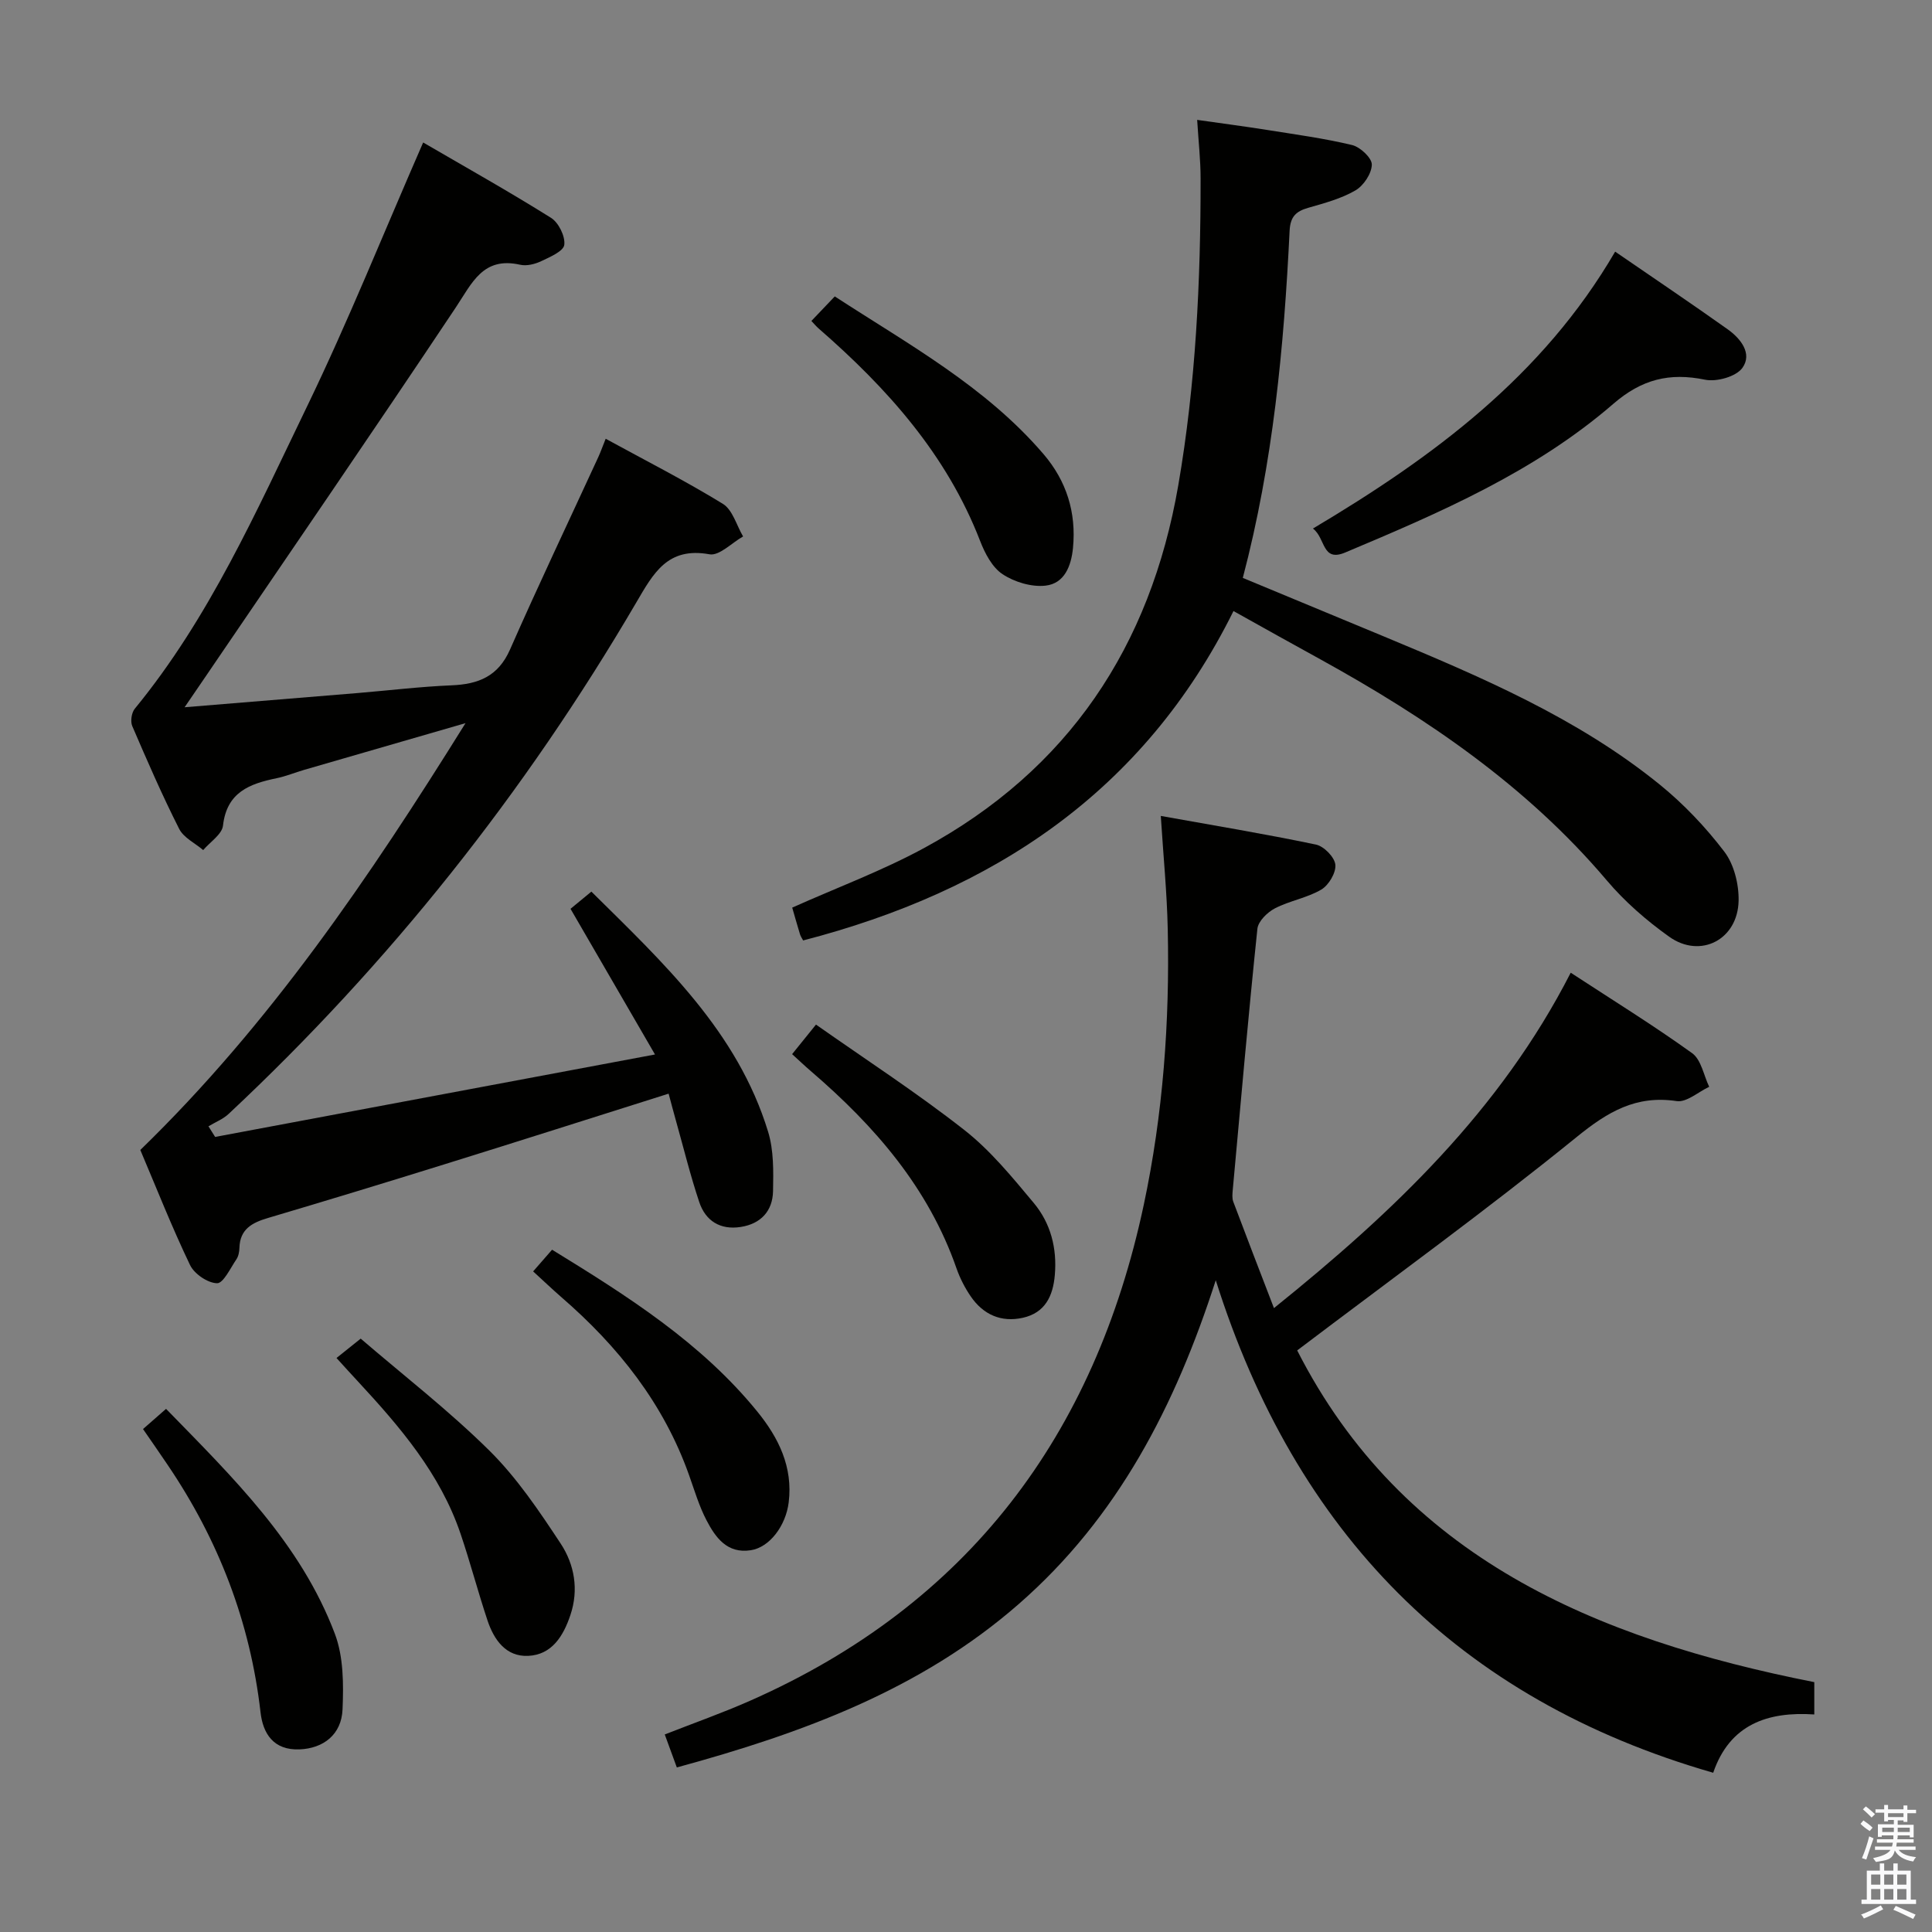 <svg enable-background="new 0 0 400 400" viewBox="0 0 400 400" xmlns="http://www.w3.org/2000/svg"><rect x="0" y="0" width="400" height="400" fill="#808080" stroke="none"/><path d="m385.2 377.6.6-.7c.6.4 1.3.9 1.9 1.5l-.6.7c-.8-.5-1.4-1-1.9-1.5zm.3 7.1c.6-1.4 1.1-2.9 1.5-4.5.3.1.6.3.9.4-.5 1.4-1 2.9-1.5 4.4zm.2-10.1.6-.6c.7.5 1.3 1.1 1.9 1.6l-.7.7c-.6-.6-1.2-1.2-1.8-1.7zm8.4-.8h.8v.9h1.8v.7h-1.8v1.8h-.8v-.3h-1.2v.9h3.3v2.6h-.8v-.4h-2.5c0 .3 0 .6-.1.8h3.4v.7h-3.5c0 .3-.1.6-.1.8h4v.7h-3.5c.7.9 1.9 1.3 3.6 1.5-.2.2-.4.5-.6.9-1.9-.3-3.2-1.1-3.8-2.3-.5 2.1-1.8 2-3.9 2.4-.2-.3-.4-.5-.6-.8 1.9-.4 3.1-.9 3.6-1.7h-3.2v-.7h3.5c.1-.2.1-.5.2-.8h-3.3v-.7h3.4c0-.2 0-.5 0-.8h-2.4v.3h-.8v-2.6h3.3v-.9h-1.2v.3h-.8v-1.8h-1.8v-.7h1.8v-.9h.8v.9h3.2zm-4.4 5.5h2.4c0-.3 0-.6 0-.9h-2.4zm1.2-3.1h3.2v-.8h-3.2zm4.4 2.2h-2.4v.9h2.5v-.9z" fill="#fafafb"/><path d="m389.2 385.8h.9v1.5h1.9v-1.5h.9v1.5h2.7v6h1.1v.9h-11.3v-.9h1.1v-6h2.7zm.2 8.7.5.8c-1.2.6-2.5 1.3-4 1.9-.2-.3-.3-.6-.6-.8 1.6-.6 3-1.3 4.1-1.9zm-2-4.3h1.9v-2.1h-1.9zm0 3.1h1.9v-2.2h-1.9zm2.7-3.1h1.9v-2.1h-1.9zm0 3.1h1.9v-2.2h-1.9zm2.4 1.3c1.4.6 2.7 1.2 4.1 1.8l-.5.9c-1.5-.7-2.8-1.4-4.1-1.9zm2.2-6.5h-1.9v2.1h1.9zm-1.9 5.2h1.9v-2.2h-1.9z" fill="#fafafb"/><g fill="#010100"><path d="m87.61 29.5c8.8 5.12 17.77 10.15 26.47 15.6 1.57.98 2.97 3.82 2.75 5.59-.17 1.33-2.96 2.52-4.77 3.38-1.3.62-3.03 1.05-4.38.74-7.68-1.73-9.93 3.76-13.31 8.84-17.25 25.87-34.86 51.51-52.35 77.22-1.08 1.59-2.17 3.17-3.8 5.56 12.58-1.03 24.25-1.98 35.91-2.95 6.45-.54 12.9-1.32 19.36-1.59 5.56-.23 9.65-1.85 12.1-7.4 5.88-13.37 12.16-26.56 18.27-39.83.48-1.05.87-2.15 1.54-3.82 8.21 4.49 16.43 8.67 24.27 13.48 2.01 1.24 2.82 4.44 4.18 6.75-2.34 1.31-4.93 4.06-6.96 3.69-8.68-1.57-11.59 3.89-15.19 10.04-23.02 39.31-51.07 74.66-84.35 105.81-1.17 1.1-2.78 1.73-4.19 2.58.46.73.92 1.47 1.38 2.2 29.99-5.62 59.97-11.24 91.07-17.07-6.08-10.49-11.71-20.19-17.49-30.16 1.23-1.02 2.62-2.16 4.32-3.56 14.91 14.76 30.25 28.96 36.59 49.72 1.18 3.85 1.1 8.19 1.02 12.29s-2.51 6.77-6.7 7.42c-4.24.66-7.28-1.26-8.58-5.16-1.84-5.49-3.22-11.14-4.79-16.72-.53-1.89-1.03-3.78-1.55-5.72-15.71 4.96-31 9.84-46.32 14.6-12.2 3.8-24.42 7.52-36.66 11.15-3.28.97-5.78 2.31-5.88 6.19-.02.81-.2 1.74-.64 2.38-1.24 1.82-2.69 4.95-3.99 4.93-1.94-.04-4.72-1.93-5.6-3.78-3.79-7.91-7.01-16.09-10.29-23.81 26.83-26.06 47.34-56.28 67.33-88.37-11.85 3.43-22.63 6.54-33.4 9.67-1.91.55-3.76 1.33-5.7 1.73-5.6 1.15-10.33 2.89-11.11 9.81-.21 1.82-2.67 3.38-4.1 5.07-1.69-1.44-4.04-2.55-4.97-4.38-3.52-6.96-6.64-14.13-9.72-21.3-.41-.97-.15-2.76.52-3.58 15.47-18.85 25.22-40.99 35.69-62.63 8.52-17.62 15.81-35.83 24.02-54.61z"/><path d="m325.2 201.39c8.83 5.77 17.19 10.94 25.14 16.66 1.88 1.35 2.39 4.59 3.53 6.96-2.25 1.05-4.68 3.27-6.73 2.96-8.44-1.26-14.26 2.2-20.71 7.44-18.69 15.16-38.21 29.3-57.86 44.18 21.81 42.83 61.69 59.71 107.06 68.68v6.69c-9.64-.65-17.51 2.05-20.93 12.07-52.96-15.23-86.5-49.8-102.99-101.97-8.38 26.03-20.29 49.13-40.78 67.03-20.34 17.78-44.88 26.77-70.8 33.84-.78-2.13-1.56-4.25-2.5-6.83 6.02-2.36 11.91-4.44 17.6-6.95 45.19-19.92 71.43-55 81.58-102.73 3.99-18.78 5.38-37.85 4.96-57.02-.16-7.61-.92-15.22-1.44-23.47 10.81 1.94 21.51 3.71 32.12 5.93 1.65.34 3.86 2.6 4.02 4.16.17 1.65-1.36 4.24-2.9 5.15-2.94 1.74-6.56 2.31-9.62 3.9-1.56.81-3.46 2.67-3.62 4.23-1.88 18-3.46 36.02-5.1 54.04-.07.82-.17 1.73.11 2.47 2.67 7.11 5.41 14.19 8.42 22.02 24.73-19.9 46.87-40.94 61.44-69.44z"/><path d="m255.38 126.51c-18.59 37.52-49.88 58.03-89.1 68.2-.22-.42-.51-.82-.65-1.28-.58-1.89-1.11-3.8-1.61-5.52 9.19-4.11 18.55-7.59 27.24-12.3 29.94-16.24 46.92-41.76 52.69-75.13 3.63-21.04 4.64-42.25 4.62-63.54 0-3.79-.43-7.57-.71-12.12 5.15.74 9.82 1.34 14.46 2.08 5.89.94 11.83 1.74 17.62 3.13 1.68.41 4.1 2.67 4.08 4.05-.03 1.85-1.7 4.36-3.39 5.34-2.96 1.72-6.42 2.64-9.76 3.6-2.55.73-3.72 1.82-3.87 4.75-1.17 24.07-3.41 48.01-9.69 71.88 9.77 4.05 19.55 8.1 29.33 12.17 19.97 8.32 39.91 16.79 56.91 30.55 4.99 4.04 9.55 8.84 13.44 13.94 2.02 2.64 3.03 6.73 2.97 10.14-.14 8.08-7.89 12.11-14.37 7.49-4.7-3.35-9.2-7.26-12.92-11.66-16.54-19.52-37.2-33.58-59.33-45.79-5.81-3.18-11.59-6.43-17.96-9.98z"/><path d="m334.4 52.1c8.32 5.72 15.88 10.8 23.3 16.08 2.68 1.91 5.16 5.02 3.05 7.98-1.3 1.82-5.34 2.95-7.75 2.45-7.37-1.51-13.11-.08-18.98 5-16.28 14.09-35.89 22.53-55.51 30.78-4.85 2.04-4.03-2.96-6.68-4.96 24.94-14.84 47.56-31.56 62.57-57.33z"/><path d="m164 218.25c1.46-1.81 2.78-3.45 4.94-6.12 10.34 7.27 20.88 14.11 30.72 21.83 5.41 4.24 9.91 9.76 14.36 15.09 3.5 4.19 4.85 9.35 4.37 14.93-.38 4.4-2.04 7.82-6.61 8.85-4.51 1.01-8.23-.66-10.81-4.44-1.21-1.77-2.22-3.75-2.93-5.77-5.82-16.73-16.96-29.51-30.11-40.81-1.26-1.08-2.45-2.21-3.93-3.56z"/><path d="m167.99 66.45c1.55-1.62 3.02-3.17 4.84-5.08 15.28 9.94 31.23 18.65 43.22 32.65 4.76 5.56 6.81 12.07 6.1 19.43-.37 3.78-1.79 7.36-5.68 7.8-2.89.33-6.44-.74-8.9-2.37-2.15-1.42-3.66-4.33-4.65-6.89-6.93-17.91-19.26-31.64-33.45-44-.49-.43-.91-.94-1.48-1.54z"/><path d="m110.38 263.23c1.52-1.75 2.6-2.97 3.92-4.49 15.58 9.57 30.88 19.23 42.5 33.52 4.38 5.39 7.4 11.45 6.49 18.8-.6 4.83-3.94 9.3-7.85 9.9-4.9.76-7.31-2.64-9.18-6.23-1.52-2.92-2.47-6.15-3.58-9.27-5.26-14.86-14.69-26.71-26.46-36.9-1.86-1.62-3.65-3.33-5.84-5.33z"/><path d="m29.61 295.87c1.61-1.41 2.96-2.59 4.77-4.18 13.76 14.13 27.87 27.8 34.96 46.6 1.79 4.75 1.8 10.42 1.58 15.62-.22 5.26-4.01 8.08-8.89 8.28-5.42.22-7.59-3.29-8.09-7.67-2.14-18.71-8.7-35.68-19.21-51.2-1.57-2.34-3.19-4.65-5.12-7.45z"/><path d="m69.67 281.16c1.41-1.13 2.7-2.16 5.01-4.01 8.76 7.53 18.2 14.84 26.63 23.17 5.7 5.64 10.32 12.51 14.77 19.26 2.85 4.33 3.79 9.54 2.01 14.81-1.46 4.34-3.82 8.21-8.74 8.44-4.59.21-7.07-3.31-8.41-7.31-1.99-5.96-3.58-12.06-5.6-18.01-4.22-12.43-12.56-22.14-21.29-31.56-1.36-1.46-2.69-2.93-4.38-4.79z"/></g></svg>